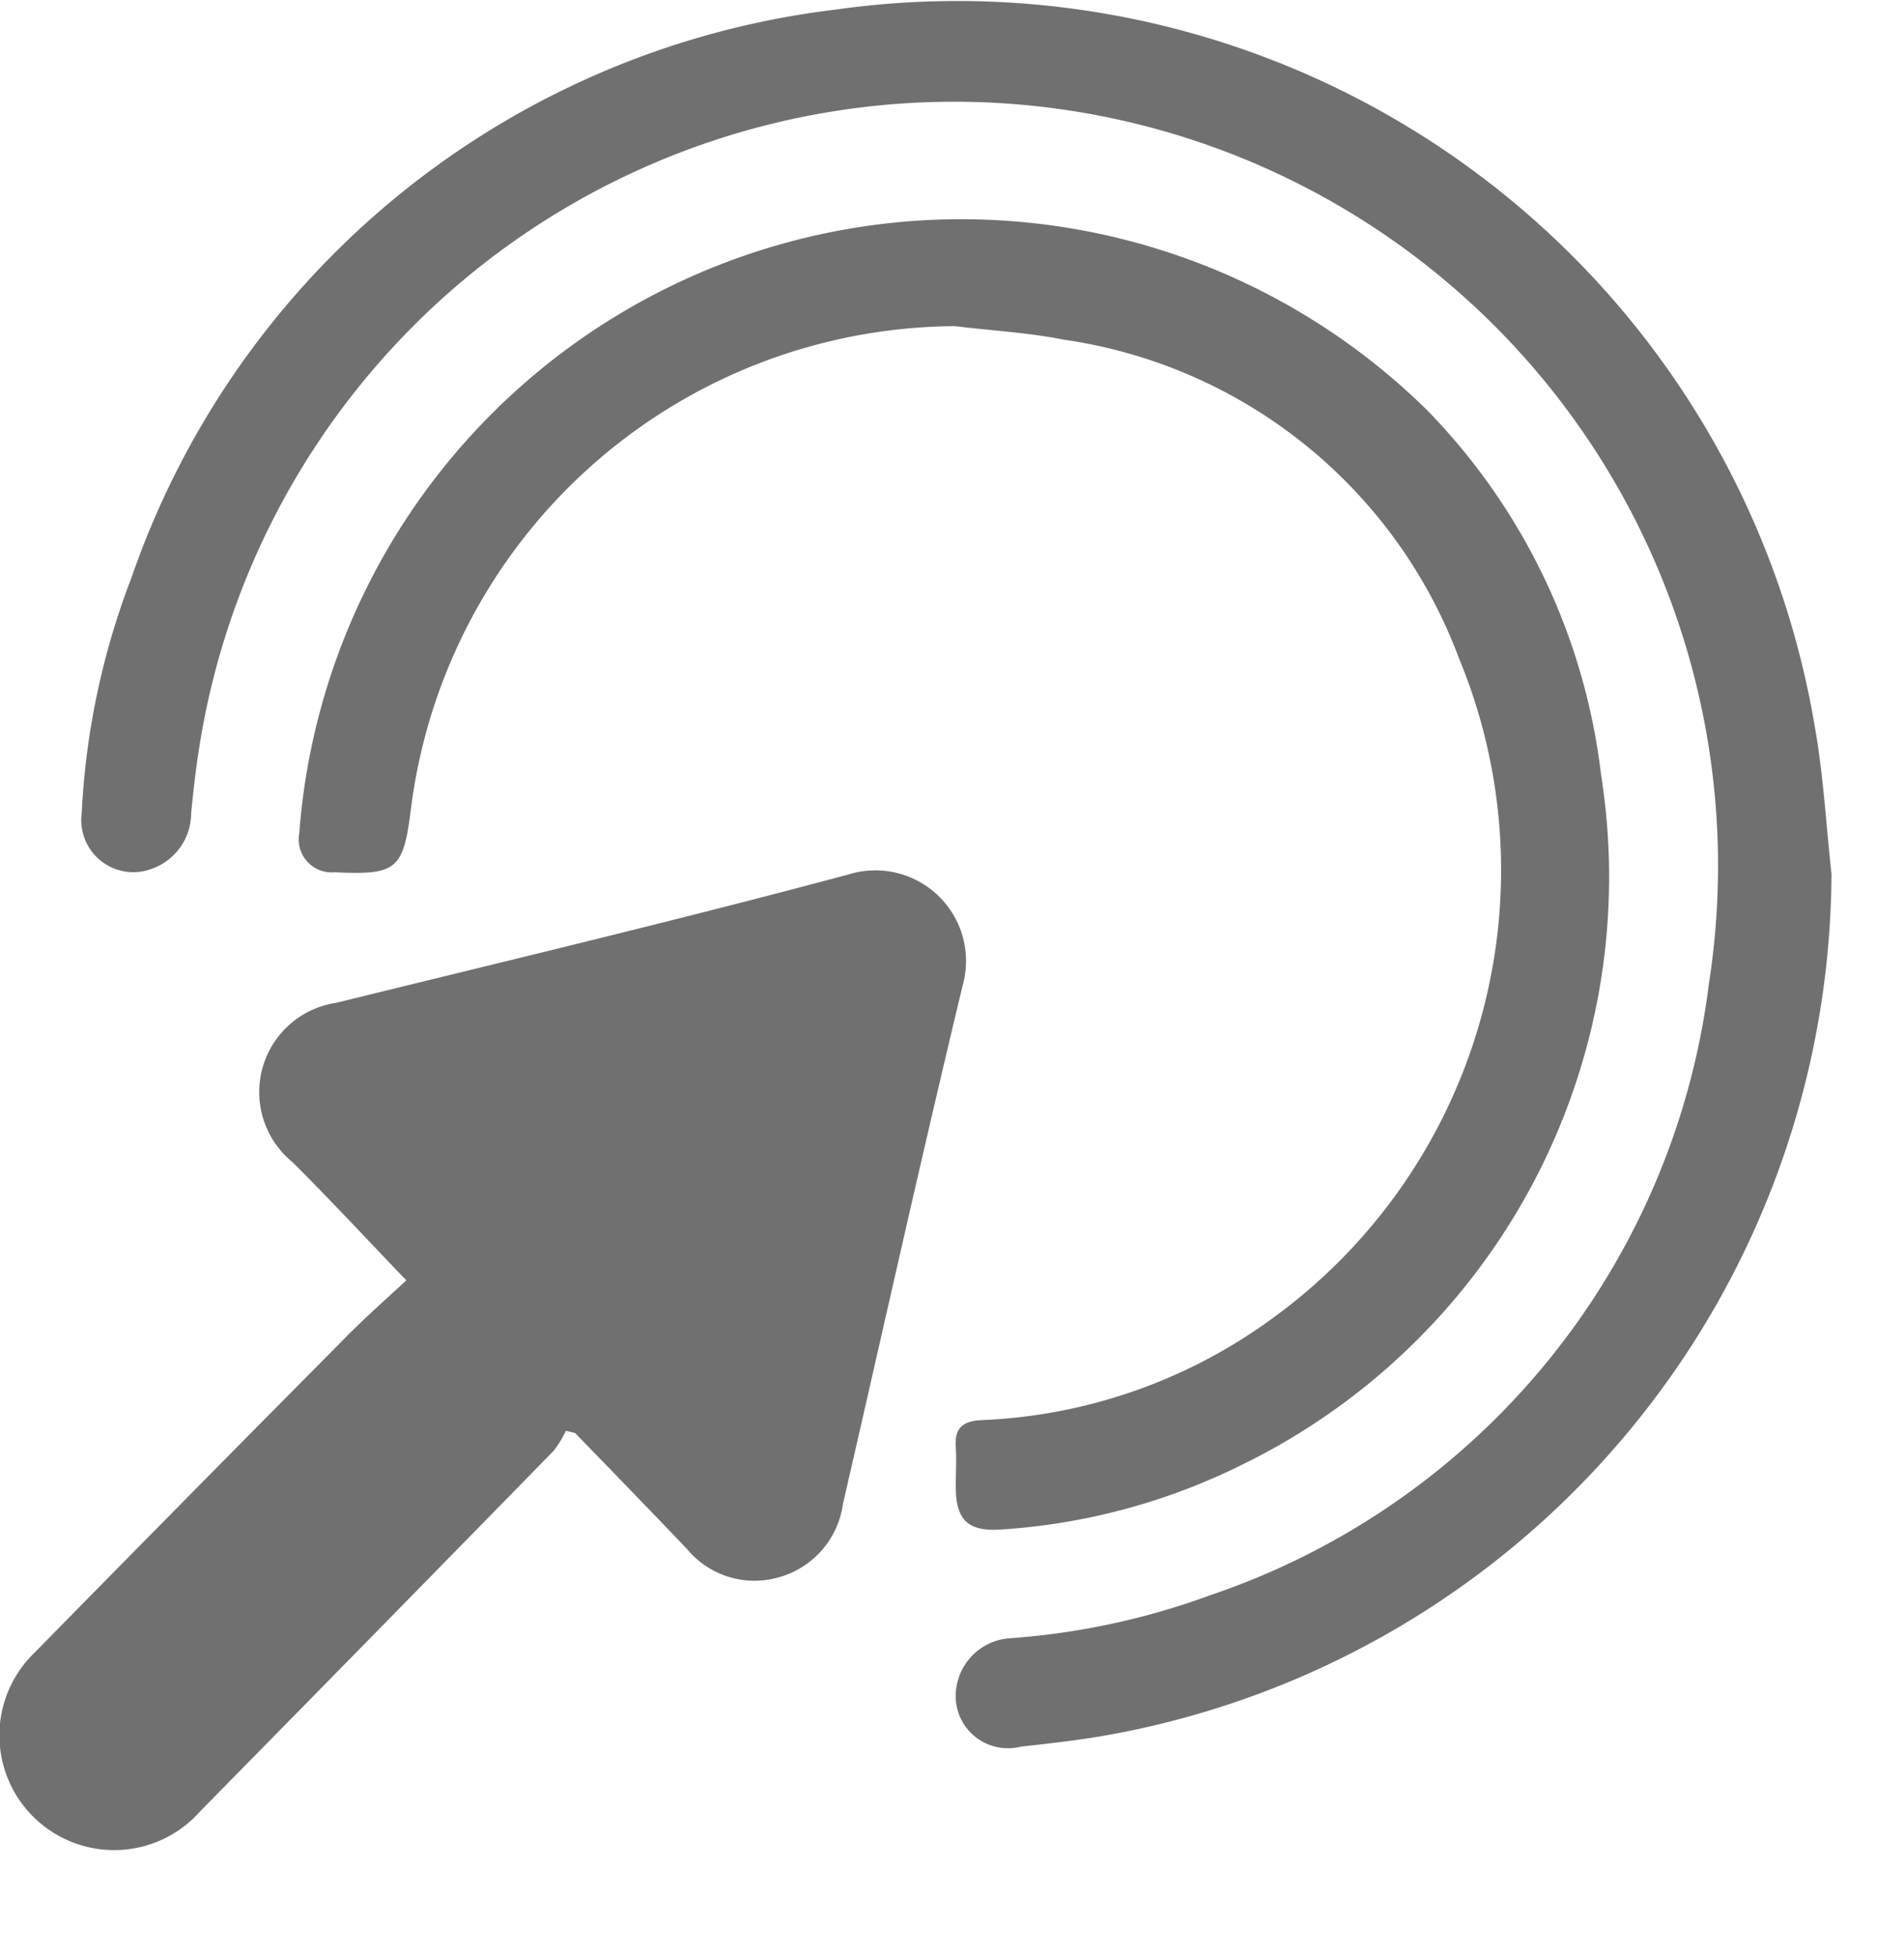 <svg xmlns="http://www.w3.org/2000/svg" xmlns:xlink="http://www.w3.org/1999/xlink" width="26.232" height="26.947" viewBox="0 0 26.232 26.947">
  <defs>
    <clipPath id="clip-path">
      <rect width="26.232" height="26.947" fill="none"/>
    </clipPath>
  </defs>
  <g id="Grille_de_répétition_3" data-name="Grille de répétition 3" clip-path="url(#clip-path)">
    <g id="Groupe_9736" data-name="Groupe 9736" transform="translate(-305.783 -303.07)">
      <path id="Tracé_23723" data-name="Tracé 23723" d="M311.381,531.968c-.563-.587-1.056-1.119-1.57-1.63a1.244,1.244,0,0,1,.607-2.194c2.352-.579,4.71-1.139,7.049-1.766a1.249,1.249,0,0,1,1.577,1.535c-.57,2.373-1.1,4.755-1.647,7.134a1.224,1.224,0,0,1-.885,1.012,1.208,1.208,0,0,1-1.263-.389c-.512-.537-1.029-1.07-1.544-1.6l-.126-.029a1.421,1.421,0,0,1-.168.275q-2.432,2.487-4.871,4.967a1.581,1.581,0,1,1-2.277-2.19q2.117-2.156,4.243-4.3C310.8,532.491,311.108,532.222,311.381,531.968Z" transform="translate(0 -211.26)" fill="#707070"/>
      <path id="Tracé_23724" data-name="Tracé 23724" d="M350.874,315.109a12.112,12.112,0,0,1-10.081,11.882c-.362.06-.726.1-1.091.141a.72.72,0,0,1-.888-.6.8.8,0,0,1,.756-.895,10.049,10.049,0,0,0,2.746-.592,10.22,10.22,0,0,0,6.869-8.424,10.525,10.525,0,0,0-20.8-3.247c-.048.3-.081.6-.111.905a.811.811,0,0,1-.544.76.717.717,0,0,1-.963-.767,10.412,10.412,0,0,1,.685-3.243,11.74,11.74,0,0,1,9.688-7.825,11.978,11.978,0,0,1,13.505,9.882C350.763,313.752,350.8,314.433,350.874,315.109Z" transform="translate(-19.858)" fill="#707070"/>
      <path id="Tracé_23725" data-name="Tracé 23725" d="M391.487,360.839a7.6,7.6,0,0,0-7.49,6.623c-.106.867-.192.94-1.056.9a.454.454,0,0,1-.486-.537,9.146,9.146,0,0,1,15.535-5.832,8.627,8.627,0,0,1,2.4,5.024,9.009,9.009,0,0,1-4.932,9.5,8.722,8.722,0,0,1-3.346.9c-.451.028-.614-.139-.612-.6,0-.179.011-.359,0-.537-.02-.271.107-.36.363-.371a7.276,7.276,0,0,0,3.908-1.336,7.628,7.628,0,0,0,2.658-9.168,6.852,6.852,0,0,0-5.448-4.381C392.488,360.926,391.984,360.9,391.487,360.839Z" transform="translate(-72.549 -53.276)" fill="#707070"/>
    </g>
  </g>
</svg>
